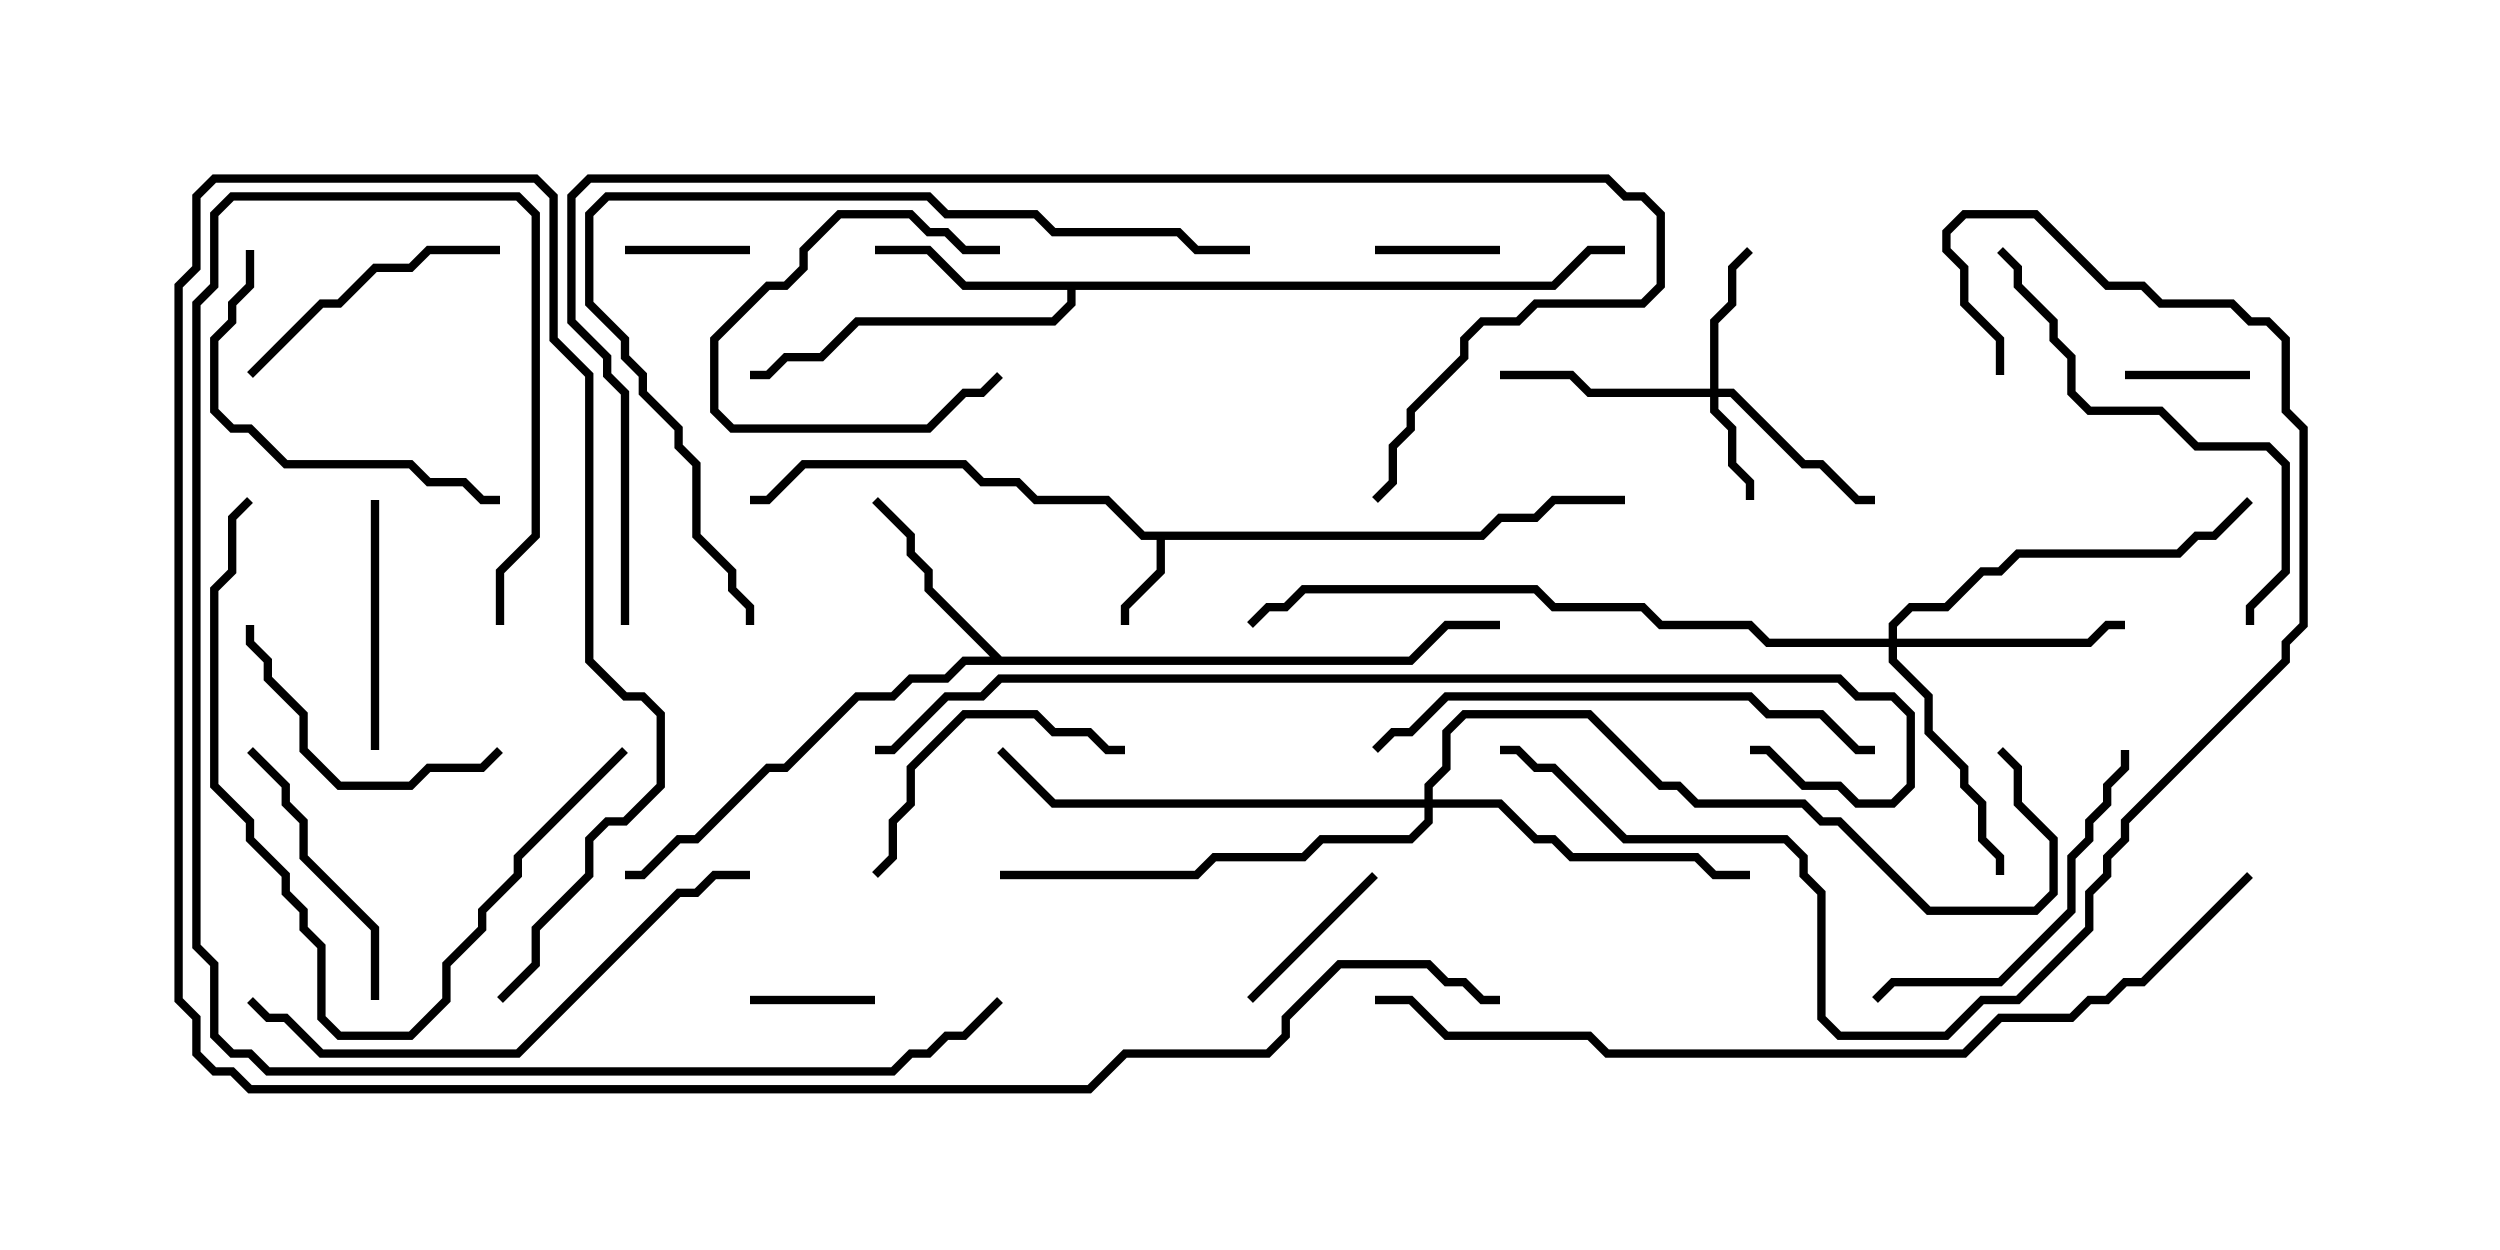 <svg version="1.1" width="30" height="15" xmlns="http://www.w3.org/2000/svg"><path d="M17.765,6.379L17.979,6.164L18.408,6.164L18.622,5.95L19.5,5.95L19.5,6.05L18.664,6.05L18.449,6.264L18.021,6.264L17.806,6.479L13.979,6.479L13.979,6.878L13.55,7.306L13.55,7.5L13.45,7.5L13.45,7.265L13.879,6.836L13.879,6.479L13.694,6.479L13.265,6.05L12.408,6.05L12.194,5.836L11.765,5.836L11.551,5.621L9.664,5.621L9.235,6.05L9,6.05L9,5.95L9.194,5.95L9.622,5.521L11.592,5.521L11.806,5.736L12.235,5.736L12.449,5.95L13.306,5.95L13.735,6.379z" stroke="none"/><path d="M18.622,3.379L19.051,2.95L19.5,2.95L19.5,3.05L19.092,3.05L18.664,3.479L12.907,3.479L12.907,3.664L12.664,3.907L10.306,3.907L9.878,4.336L9.449,4.336L9.235,4.55L9,4.55L9,4.45L9.194,4.45L9.408,4.236L9.836,4.236L10.265,3.807L12.622,3.807L12.807,3.622L12.807,3.479L11.551,3.479L11.122,3.05L10.5,3.05L10.5,2.95L11.164,2.95L11.592,3.379z" stroke="none"/><path d="M12.021,7.879L16.908,7.879L17.336,7.45L18,7.45L18,7.55L17.378,7.55L16.949,7.979L11.592,7.979L11.378,8.193L10.949,8.193L10.735,8.407L10.306,8.407L9.449,9.264L9.235,9.264L8.378,10.121L8.164,10.121L7.735,10.55L7.5,10.55L7.5,10.45L7.694,10.45L8.122,10.021L8.336,10.021L9.194,9.164L9.408,9.164L10.265,8.307L10.694,8.307L10.908,8.093L11.336,8.093L11.551,7.879L11.879,7.879L11.093,7.092L11.093,6.878L10.879,6.664L10.879,6.449L10.465,6.035L10.535,5.965L10.979,6.408L10.979,6.622L11.193,6.836L11.193,7.051z" stroke="none"/><path d="M20.521,4.664L20.521,3.836L20.736,3.622L20.736,3.194L20.965,2.965L21.035,3.035L20.836,3.235L20.836,3.664L20.621,3.878L20.621,4.664L20.806,4.664L21.664,5.521L21.878,5.521L22.306,5.95L22.5,5.95L22.5,6.05L22.265,6.05L21.836,5.621L21.622,5.621L20.765,4.764L20.621,4.764L20.621,4.908L20.836,5.122L20.836,5.551L21.05,5.765L21.05,6L20.95,6L20.95,5.806L20.736,5.592L20.736,5.164L20.521,4.949L20.521,4.764L19.051,4.764L18.836,4.55L18,4.55L18,4.45L18.878,4.45L19.092,4.664z" stroke="none"/><path d="M22.664,7.664L22.664,7.479L22.908,7.236L23.336,7.236L23.765,6.807L23.979,6.807L24.194,6.593L26.122,6.593L26.336,6.379L26.551,6.379L26.965,5.965L27.035,6.035L26.592,6.479L26.378,6.479L26.164,6.693L24.235,6.693L24.021,6.907L23.806,6.907L23.378,7.336L22.949,7.336L22.764,7.521L22.764,7.664L25.051,7.664L25.265,7.45L25.5,7.45L25.5,7.55L25.306,7.55L25.092,7.764L22.764,7.764L22.764,7.908L23.193,8.336L23.193,8.765L23.621,9.194L23.621,9.408L23.836,9.622L23.836,10.051L24.05,10.265L24.05,10.5L23.95,10.5L23.95,10.306L23.736,10.092L23.736,9.664L23.521,9.449L23.521,9.235L23.093,8.806L23.093,8.378L22.664,7.949L22.664,7.764L21.194,7.764L20.979,7.55L19.908,7.55L19.694,7.336L18.622,7.336L18.408,7.121L15.664,7.121L15.449,7.336L15.235,7.336L15.035,7.535L14.965,7.465L15.194,7.236L15.408,7.236L15.622,7.021L18.449,7.021L18.664,7.236L19.735,7.236L19.949,7.45L21.021,7.45L21.235,7.664z" stroke="none"/><path d="M17.093,9.593L17.093,9.408L17.307,9.194L17.307,8.765L17.551,8.521L19.092,8.521L19.949,9.379L20.164,9.379L20.378,9.593L21.664,9.593L21.878,9.807L22.092,9.807L23.164,10.879L24.408,10.879L24.593,10.694L24.593,10.092L24.164,9.664L24.164,9.235L23.965,9.035L24.035,8.965L24.264,9.194L24.264,9.622L24.693,10.051L24.693,10.735L24.449,10.979L23.122,10.979L22.051,9.907L21.836,9.907L21.622,9.693L20.336,9.693L20.122,9.479L19.908,9.479L19.051,8.621L17.592,8.621L17.407,8.806L17.407,9.235L17.193,9.449L17.193,9.593L18.021,9.593L18.449,10.021L18.664,10.021L18.878,10.236L20.378,10.236L20.592,10.45L21,10.45L21,10.55L20.551,10.55L20.336,10.336L18.836,10.336L18.622,10.121L18.408,10.121L17.979,9.693L17.193,9.693L17.193,9.878L16.949,10.121L15.878,10.121L15.664,10.336L14.592,10.336L14.378,10.55L12,10.55L12,10.45L14.336,10.45L14.551,10.236L15.622,10.236L15.836,10.021L16.908,10.021L17.093,9.836L17.093,9.693L12.622,9.693L11.965,9.035L12.035,8.965L12.664,9.593z" stroke="none"/><path d="M9,12.05L9,11.95L10.5,11.95L10.5,12.05z" stroke="none"/><path d="M9,2.95L9,3.05L7.5,3.05L7.5,2.95z" stroke="none"/><path d="M25.5,4.55L25.5,4.45L27,4.45L27,4.55z" stroke="none"/><path d="M12,2.95L12,3.05L11.551,3.05L11.336,2.836L11.122,2.836L10.908,2.621L10.092,2.621L9.693,3.021L9.693,3.235L9.449,3.479L9.235,3.479L8.621,4.092L8.621,4.908L8.806,5.093L11.122,5.093L11.551,4.664L11.765,4.664L11.965,4.465L12.035,4.535L11.806,4.764L11.592,4.764L11.164,5.193L8.765,5.193L8.521,4.949L8.521,4.051L9.194,3.379L9.408,3.379L9.593,3.194L9.593,2.979L10.051,2.521L10.949,2.521L11.164,2.736L11.378,2.736L11.592,2.95z" stroke="none"/><path d="M16.5,3.05L16.5,2.95L18,2.95L18,3.05z" stroke="none"/><path d="M15.035,12.035L14.965,11.965L16.465,10.465L16.535,10.535z" stroke="none"/><path d="M4.55,9L4.45,9L4.45,6L4.55,6z" stroke="none"/><path d="M13.5,8.95L13.5,9.05L13.265,9.05L13.051,8.836L12.622,8.836L12.408,8.621L11.592,8.621L10.979,9.235L10.979,9.664L10.764,9.878L10.764,10.306L10.535,10.535L10.465,10.465L10.664,10.265L10.664,9.836L10.879,9.622L10.879,9.194L11.551,8.521L12.449,8.521L12.664,8.736L13.092,8.736L13.306,8.95z" stroke="none"/><path d="M4.55,12L4.45,12L4.45,11.164L3.593,10.306L3.593,9.878L3.379,9.664L3.379,9.449L2.965,9.035L3.035,8.965L3.479,9.408L3.479,9.622L3.693,9.836L3.693,10.265L4.55,11.122z" stroke="none"/><path d="M3.035,4.535L2.965,4.465L3.836,3.593L4.051,3.593L4.479,3.164L4.908,3.164L5.122,2.95L6,2.95L6,3.05L5.164,3.05L4.949,3.264L4.521,3.264L4.092,3.693L3.878,3.693z" stroke="none"/><path d="M2.95,7.5L3.05,7.5L3.05,7.694L3.264,7.908L3.264,8.122L3.693,8.551L3.693,8.979L4.092,9.379L4.908,9.379L5.122,9.164L5.765,9.164L5.965,8.965L6.035,9.035L5.806,9.264L5.164,9.264L4.949,9.479L4.051,9.479L3.593,9.021L3.593,8.592L3.164,8.164L3.164,7.949L2.95,7.735z" stroke="none"/><path d="M2.95,3L3.05,3L3.05,3.449L2.836,3.664L2.836,3.878L2.621,4.092L2.621,4.908L2.806,5.093L3.021,5.093L3.449,5.521L4.949,5.521L5.164,5.736L5.592,5.736L5.806,5.95L6,5.95L6,6.05L5.765,6.05L5.551,5.836L5.122,5.836L4.908,5.621L3.408,5.621L2.979,5.193L2.765,5.193L2.521,4.949L2.521,4.051L2.736,3.836L2.736,3.622L2.95,3.408z" stroke="none"/><path d="M25.45,9L25.55,9L25.55,9.235L25.336,9.449L25.336,9.664L25.121,9.878L25.121,10.092L24.907,10.306L24.907,10.949L24.021,11.836L22.735,11.836L22.535,12.035L22.465,11.965L22.694,11.736L23.979,11.736L24.807,10.908L24.807,10.265L25.021,10.051L25.021,9.836L25.236,9.622L25.236,9.408L25.45,9.194z" stroke="none"/><path d="M7.465,8.965L7.535,9.035L6.264,10.306L6.264,10.521L5.836,10.949L5.836,11.164L5.407,11.592L5.407,12.021L4.949,12.479L4.051,12.479L3.807,12.235L3.807,11.378L3.593,11.164L3.593,10.949L3.379,10.735L3.379,10.521L2.95,10.092L2.95,9.878L2.521,9.449L2.521,7.051L2.736,6.836L2.736,6.194L2.965,5.965L3.035,6.035L2.836,6.235L2.836,6.878L2.621,7.092L2.621,9.408L3.05,9.836L3.05,10.051L3.479,10.479L3.479,10.694L3.693,10.908L3.693,11.122L3.907,11.336L3.907,12.194L4.092,12.379L4.908,12.379L5.307,11.979L5.307,11.551L5.736,11.122L5.736,10.908L6.164,10.479L6.164,10.265z" stroke="none"/><path d="M23.965,3.035L24.035,2.965L24.264,3.194L24.264,3.408L24.693,3.836L24.693,4.051L24.907,4.265L24.907,4.694L25.092,4.879L25.949,4.879L26.378,5.307L27.235,5.307L27.479,5.551L27.479,6.878L27.05,7.306L27.05,7.5L26.95,7.5L26.95,7.265L27.379,6.836L27.379,5.592L27.194,5.407L26.336,5.407L25.908,4.979L25.051,4.979L24.807,4.735L24.807,4.306L24.593,4.092L24.593,3.878L24.164,3.449L24.164,3.235z" stroke="none"/><path d="M16.535,9.035L16.465,8.965L16.694,8.736L16.908,8.736L17.336,8.307L21.021,8.307L21.235,8.521L21.878,8.521L22.306,8.95L22.5,8.95L22.5,9.05L22.265,9.05L21.836,8.621L21.194,8.621L20.979,8.407L17.378,8.407L16.949,8.836L16.735,8.836z" stroke="none"/><path d="M2.965,12.035L3.035,11.965L3.235,12.164L3.449,12.164L3.878,12.593L6.194,12.593L8.122,10.664L8.336,10.664L8.551,10.45L9,10.45L9,10.55L8.592,10.55L8.378,10.764L8.164,10.764L6.235,12.693L3.836,12.693L3.408,12.264L3.194,12.264z" stroke="none"/><path d="M6.05,7.5L5.95,7.5L5.95,6.836L6.379,6.408L6.379,2.592L6.194,2.407L2.806,2.407L2.621,2.592L2.621,3.449L2.407,3.664L2.407,11.336L2.621,11.551L2.621,12.408L2.806,12.593L3.021,12.593L3.235,12.807L10.694,12.807L10.908,12.593L11.122,12.593L11.336,12.379L11.551,12.379L11.965,11.965L12.035,12.035L11.592,12.479L11.378,12.479L11.164,12.693L10.949,12.693L10.735,12.907L3.194,12.907L2.979,12.693L2.765,12.693L2.521,12.449L2.521,11.592L2.307,11.378L2.307,3.622L2.521,3.408L2.521,2.551L2.765,2.307L6.235,2.307L6.479,2.551L6.479,6.449L6.05,6.878z" stroke="none"/><path d="M15,2.95L15,3.05L14.336,3.05L14.122,2.836L12.622,2.836L12.408,2.621L11.336,2.621L11.122,2.407L7.306,2.407L7.121,2.592L7.121,3.622L7.55,4.051L7.55,4.265L7.764,4.479L7.764,4.694L8.193,5.122L8.193,5.336L8.407,5.551L8.407,6.408L8.836,6.836L8.836,7.051L9.05,7.265L9.05,7.5L8.95,7.5L8.95,7.306L8.736,7.092L8.736,6.878L8.307,6.449L8.307,5.592L8.093,5.378L8.093,5.164L7.664,4.735L7.664,4.521L7.45,4.306L7.45,4.092L7.021,3.664L7.021,2.551L7.265,2.307L11.164,2.307L11.378,2.521L12.449,2.521L12.664,2.736L14.164,2.736L14.378,2.95z" stroke="none"/><path d="M24.05,4.5L23.95,4.5L23.95,4.092L23.521,3.664L23.521,3.235L23.307,3.021L23.307,2.765L23.551,2.521L24.449,2.521L25.306,3.379L25.735,3.379L25.949,3.593L26.806,3.593L27.021,3.807L27.235,3.807L27.479,4.051L27.479,4.908L27.693,5.122L27.693,7.521L27.479,7.735L27.479,7.949L25.55,9.878L25.55,10.092L25.336,10.306L25.336,10.521L25.121,10.735L25.121,11.164L24.235,12.05L23.806,12.05L23.378,12.479L22.051,12.479L21.807,12.235L21.807,10.735L21.593,10.521L21.593,10.306L21.408,10.121L19.479,10.121L18.622,9.264L18.408,9.264L18.194,9.05L18,9.05L18,8.95L18.235,8.95L18.449,9.164L18.664,9.164L19.521,10.021L21.449,10.021L21.693,10.265L21.693,10.479L21.907,10.694L21.907,12.194L22.092,12.379L23.336,12.379L23.765,11.95L24.194,11.95L25.021,11.122L25.021,10.694L25.236,10.479L25.236,10.265L25.45,10.051L25.45,9.836L27.379,7.908L27.379,7.694L27.593,7.479L27.593,5.164L27.379,4.949L27.379,4.092L27.194,3.907L26.979,3.907L26.765,3.693L25.908,3.693L25.694,3.479L25.265,3.479L24.408,2.621L23.592,2.621L23.407,2.806L23.407,2.979L23.621,3.194L23.621,3.622L24.05,4.051z" stroke="none"/><path d="M7.55,7.5L7.45,7.5L7.45,4.735L7.236,4.521L7.236,4.306L6.807,3.878L6.807,2.336L7.051,2.093L19.306,2.093L19.521,2.307L19.735,2.307L19.979,2.551L19.979,3.449L19.735,3.693L18.449,3.693L18.235,3.907L17.806,3.907L17.621,4.092L17.621,4.306L16.979,4.949L16.979,5.164L16.764,5.378L16.764,5.806L16.535,6.035L16.465,5.965L16.664,5.765L16.664,5.336L16.879,5.122L16.879,4.908L17.521,4.265L17.521,4.051L17.765,3.807L18.194,3.807L18.408,3.593L19.694,3.593L19.879,3.408L19.879,2.592L19.694,2.407L19.479,2.407L19.265,2.193L7.092,2.193L6.907,2.378L6.907,3.836L7.336,4.265L7.336,4.479L7.55,4.694z" stroke="none"/><path d="M21,9.05L21,8.95L21.235,8.95L21.664,9.379L22.092,9.379L22.306,9.593L22.694,9.593L22.879,9.408L22.879,8.592L22.694,8.407L22.265,8.407L22.051,8.193L12.021,8.193L11.806,8.407L11.378,8.407L10.735,9.05L10.5,9.05L10.5,8.95L10.694,8.95L11.336,8.307L11.765,8.307L11.979,8.093L22.092,8.093L22.306,8.307L22.735,8.307L22.979,8.551L22.979,9.449L22.735,9.693L22.265,9.693L22.051,9.479L21.622,9.479L21.194,9.05z" stroke="none"/><path d="M26.965,10.465L27.035,10.535L25.735,11.836L25.521,11.836L25.306,12.05L25.092,12.05L24.878,12.264L24.021,12.264L23.592,12.693L19.265,12.693L19.051,12.479L17.336,12.479L16.908,12.05L16.5,12.05L16.5,11.95L16.949,11.95L17.378,12.379L19.092,12.379L19.306,12.593L23.551,12.593L23.979,12.164L24.836,12.164L25.051,11.95L25.265,11.95L25.479,11.736L25.694,11.736z" stroke="none"/><path d="M6.035,12.035L5.965,11.965L6.379,11.551L6.379,11.122L7.021,10.479L7.021,10.051L7.265,9.807L7.479,9.807L7.879,9.408L7.879,8.592L7.694,8.407L7.479,8.407L7.021,7.949L7.021,4.521L6.593,4.092L6.593,2.378L6.408,2.193L2.592,2.193L2.407,2.378L2.407,3.235L2.193,3.449L2.193,11.979L2.407,12.194L2.407,12.622L2.592,12.807L2.806,12.807L3.021,13.021L13.051,13.021L13.479,12.593L15.194,12.593L15.379,12.408L15.379,12.194L16.051,11.521L17.164,11.521L17.378,11.736L17.592,11.736L17.806,11.95L18,11.95L18,12.05L17.765,12.05L17.551,11.836L17.336,11.836L17.122,11.621L16.092,11.621L15.479,12.235L15.479,12.449L15.235,12.693L13.521,12.693L13.092,13.121L2.979,13.121L2.765,12.907L2.551,12.907L2.307,12.664L2.307,12.235L2.093,12.021L2.093,3.408L2.307,3.194L2.307,2.336L2.551,2.093L6.449,2.093L6.693,2.336L6.693,4.051L7.121,4.479L7.121,7.908L7.521,8.307L7.735,8.307L7.979,8.551L7.979,9.449L7.521,9.907L7.306,9.907L7.121,10.092L7.121,10.521L6.479,11.164L6.479,11.592z" stroke="none"/></svg>